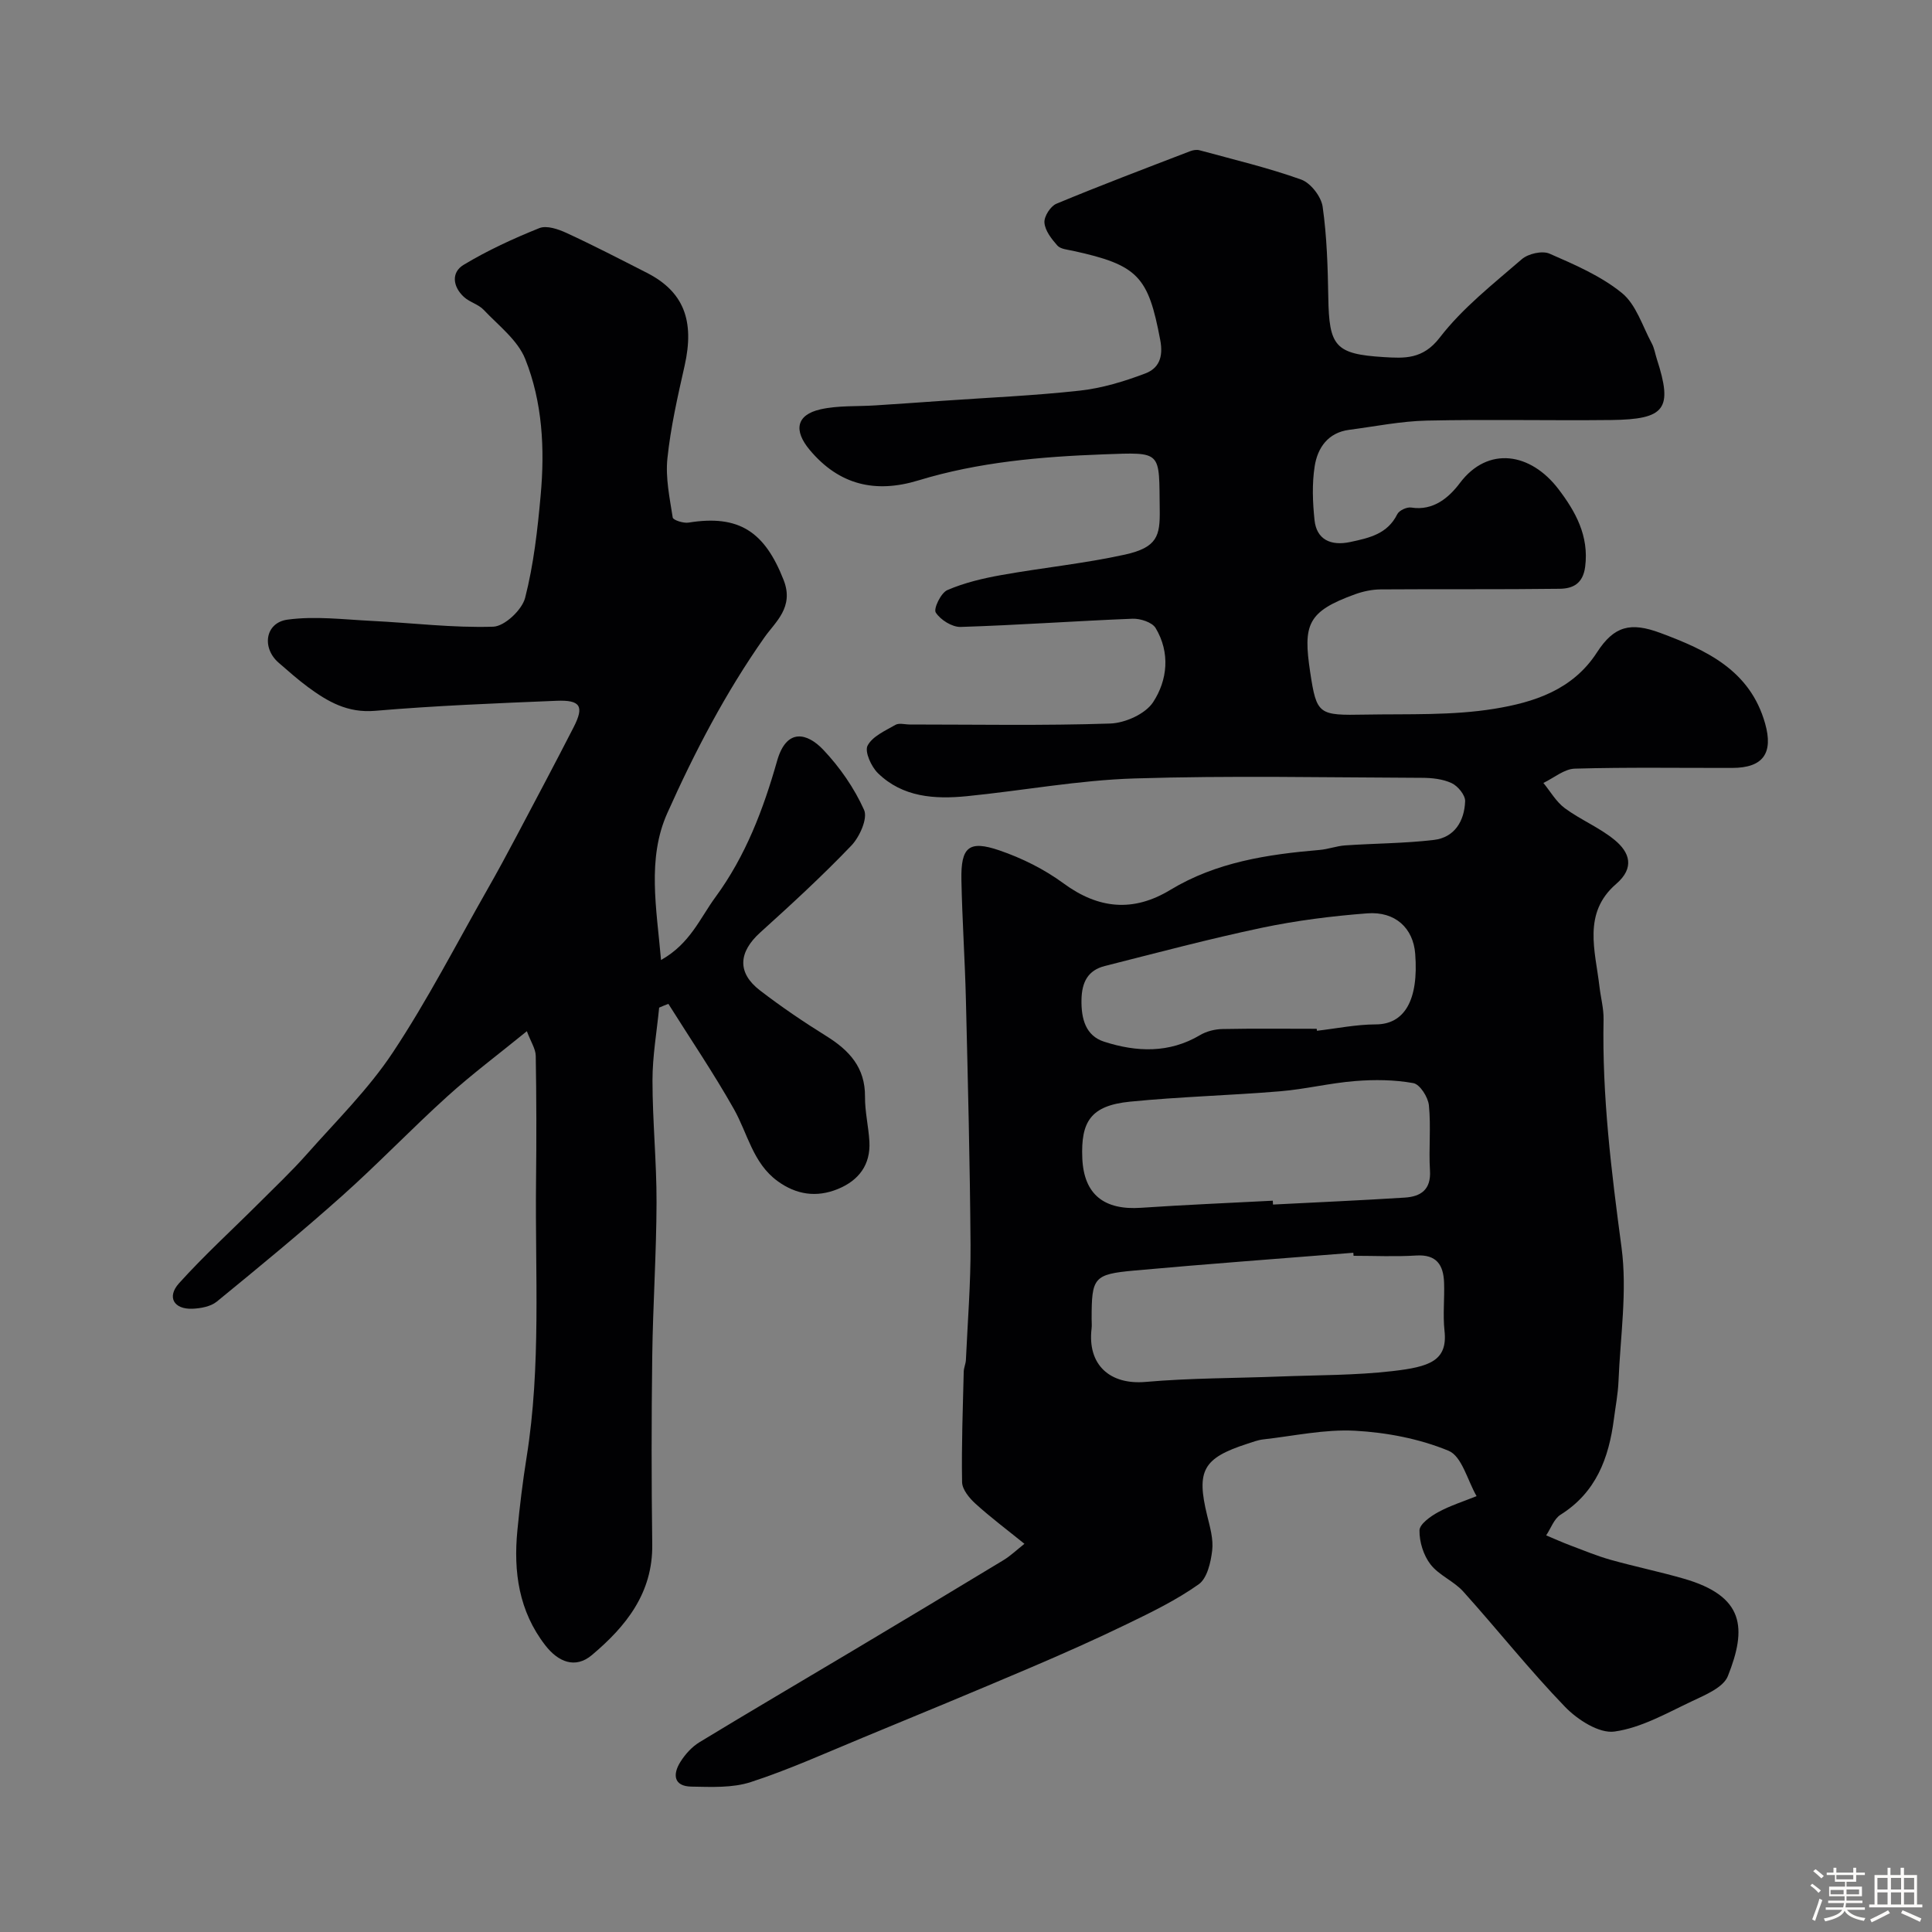 <svg enable-background="new 0 0 400 400" viewBox="0 0 400 400" xmlns="http://www.w3.org/2000/svg"><rect x="0" y="0" width="400" height="400" fill="#808080" stroke="none"/><path d="m374.8 390.4.4-.4c.7.5 1.3 1 1.8 1.4l-.5.5c-.5-.6-1.1-1.1-1.7-1.5zm1 7.3-.6-.3c.5-1.4 1.1-2.8 1.5-4.3.2.1.4.2.6.3-.5 1.3-1 2.8-1.5 4.3zm-.4-10.3.5-.4c.4.3 1 .8 1.7 1.4l-.5.5c-.5-.5-1.1-1-1.7-1.5zm2.5.3h1.7v-1h.6v1h3.5v-1h.6v1h1.8v.5h-1.8v1.4h-2v1h3.2v2h-3.2v.9h3.3v.5h-3.4c0 .3-.1.6-.1.9h4v.5h-3.7c.7.9 1.9 1.5 3.8 1.7-.1.2-.2.4-.3.6-2.1-.4-3.5-1.1-4-2.1-.4 1-1.8 1.7-4 2.2-.1-.2-.2-.4-.3-.6 2.1-.4 3.4-1 3.8-1.8h-3.4v-.5h3.6c.1-.3.1-.6.2-.9h-3.3v-.5h3.4c0-.3 0-.6 0-.9h-3.2v-2h3.3v-1h-2.1v-1.4h-1.7v-.5zm1.1 3.5v1h2.7c0-.3 0-.4 0-.4 0-.1 0-.2 0-.2 0-.1 0-.2 0-.3h-2.7zm1.2-3v.9h3.5v-.9zm4.7 3h-2.6v.6.4h2.6z" fill="#fcfbfa"/><path d="m393.6 386.7h.6v1.5h2.7v6.1h1.1v.6h-11v-.6h1.1v-6.1h2.7v-1.5h.6v1.5h2.1v-1.5zm-2.7 8.8.4.6c-1.2.6-2.5 1.3-3.8 1.9-.1-.2-.2-.4-.3-.6 1.2-.6 2.5-1.2 3.7-1.9zm-2.2-6.7v2.4h2.1v-2.4zm0 3v2.5h2.1v-2.5zm2.8-3v2.4h2.1v-2.4zm0 3v2.5h2.1v-2.5zm6 6.1c-1.4-.7-2.7-1.3-3.9-1.8l.3-.6c1.5.6 2.7 1.2 3.9 1.7zm-1.2-9.1h-2.1v2.4h2.1zm-2.1 3v2.5h2.1v-2.5z" fill="#fcfbfa"/><g fill="#010103"><path d="m212.1 319.63c-3.58-2.9-6.99-5.45-10.13-8.3-1.27-1.15-2.75-2.94-2.78-4.46-.14-7.63.16-15.26.34-22.89.02-.81.41-1.6.45-2.41.36-7.93 1.01-15.87.96-23.8-.12-16.94-.55-33.87-.96-50.8-.2-8.27-.77-16.53-.93-24.81-.13-6.78 1.53-8.26 7.85-6.1 4.68 1.6 9.32 3.91 13.29 6.83 7.28 5.35 14.49 5.97 22.1 1.36 9.53-5.77 20.13-7.36 30.93-8.28 1.78-.15 3.51-.82 5.28-.94 6.12-.42 12.28-.41 18.36-1.13 4.33-.51 6.33-3.95 6.48-8.01.05-1.26-1.5-3.15-2.79-3.75-1.84-.86-4.11-1.1-6.19-1.1-19.83-.07-39.68-.49-59.49.13-11.59.36-23.11 2.52-34.68 3.67-6.67.66-13.3.24-18.43-4.77-1.38-1.35-2.78-4.45-2.14-5.69 1-1.93 3.66-3.09 5.78-4.31.75-.43 1.96-.07 2.96-.07 13.83 0 27.67.26 41.49-.2 3.09-.1 7.28-1.98 8.88-4.41 3-4.57 3.58-10.27.53-15.36-.72-1.2-3.17-1.99-4.78-1.93-11.87.47-23.72 1.33-35.59 1.7-1.77.05-4.17-1.46-5.15-2.98-.51-.78 1.07-4.08 2.4-4.65 3.52-1.52 7.37-2.43 11.18-3.11 8.5-1.52 17.14-2.38 25.56-4.23 6.76-1.49 7.3-3.93 7.23-9.22-.17-12.33.69-11.99-11.66-11.54-12.94.48-25.85 1.59-38.33 5.4-8.86 2.7-16.38.96-22.47-6.31-3.38-4.03-2.81-7.27 2.22-8.41 3.67-.83 7.58-.57 11.38-.82 4.6-.3 9.19-.61 13.79-.94 9.53-.67 19.08-1.07 28.57-2.12 4.58-.51 9.15-1.9 13.48-3.54 2.78-1.05 3.82-3.3 3.12-6.96-2.48-13.11-4.52-15.5-18.11-18.45-1.11-.24-2.53-.35-3.18-1.08-1.21-1.36-2.55-3.07-2.68-4.74-.11-1.27 1.25-3.41 2.48-3.92 9.16-3.81 18.44-7.32 27.7-10.88.59-.23 1.34-.35 1.93-.19 7.04 1.92 14.17 3.61 21.03 6.06 1.97.7 4.16 3.52 4.46 5.63.88 6.19 1.06 12.5 1.17 18.78.16 10.11 1.42 11.73 11.45 12.35 4.28.26 8.12.52 11.62-4.03 4.73-6.15 11.07-11.1 17-16.24 1.32-1.14 4.22-1.8 5.72-1.15 5.22 2.28 10.66 4.62 15.01 8.16 2.94 2.4 4.24 6.84 6.17 10.42.53.98.7 2.16 1.05 3.24 3.34 10.33 1.8 12.5-9.48 12.63-12.72.14-25.44-.16-38.15.12-5.36.12-10.71 1.21-16.06 1.91-4.39.57-6.55 3.72-7.15 7.54-.57 3.64-.42 7.47-.03 11.16.42 3.97 3.3 5.41 7.43 4.52 3.91-.84 7.67-1.65 9.7-5.75.38-.78 1.98-1.52 2.88-1.38 4.65.75 7.9-2.17 10.08-5.07 5.82-7.74 14.67-6.3 20.43 1.28 3.48 4.57 6.34 9.64 5.51 16.05-.46 3.57-2.62 4.53-5.29 4.56-12.35.16-24.71.04-37.06.13-1.75.01-3.59.4-5.24.99-9.97 3.6-10.82 6.3-9.34 16.15 1.34 8.88 1.76 8.95 11.41 8.78 8.93-.16 18 .22 26.75-1.21 8.07-1.32 16.16-3.84 21.21-11.66 3.56-5.51 6.97-6.33 13.15-4.03 9.51 3.55 18.55 7.69 21.67 18.75 1.73 6.12-.4 9.18-6.8 9.19-10.87.02-21.74-.16-32.6.15-2.2.06-4.34 1.93-6.51 2.96 1.46 1.77 2.65 3.91 4.44 5.23 3.27 2.41 7.17 4 10.29 6.56 3.13 2.56 4.24 5.76.34 9.12-7 6.04-4.32 13.83-3.46 21.24.26 2.27.89 4.54.85 6.79-.32 15.88 1.62 31.52 3.72 47.23 1.21 9.07-.26 18.5-.63 27.76-.11 2.6-.62 5.19-.95 7.78-1.05 8.07-3.68 15.18-11.05 19.8-1.35.85-2 2.82-2.97 4.27 1.69.71 3.37 1.47 5.08 2.11 2.74 1.03 5.45 2.16 8.26 2.95 4.99 1.4 10.08 2.45 15.06 3.88 12.74 3.64 13.15 10.3 9.22 20.19-.93 2.35-4.64 3.89-7.37 5.18-5.24 2.47-10.56 5.54-16.12 6.31-3.16.44-7.65-2.45-10.22-5.11-7.37-7.63-13.98-15.99-21.08-23.88-1.94-2.16-5.02-3.35-6.77-5.61-1.46-1.88-2.33-4.68-2.29-7.05.02-1.3 2.28-2.91 3.86-3.77 2.51-1.37 5.29-2.24 7.96-3.32-1.88-3.25-3.04-8.25-5.79-9.39-6.02-2.49-12.81-3.79-19.37-4.15-6.3-.34-12.71 1.09-19.06 1.8-1.11.13-2.19.56-3.26.9-9.17 2.97-10.57 5.55-8.3 14.85.58 2.37 1.32 4.9 1.04 7.24-.29 2.47-1.04 5.76-2.79 7-4.6 3.26-9.77 5.78-14.88 8.25-6.6 3.2-13.32 6.18-20.07 9.06-11.52 4.91-23.08 9.69-34.66 14.47-7.67 3.17-15.26 6.61-23.13 9.17-3.8 1.24-8.17 1.01-12.28.94-3.7-.06-3.92-2.53-2.29-5.12.99-1.58 2.38-3.12 3.96-4.08 10.59-6.44 21.29-12.7 31.93-19.06 10.36-6.18 20.71-12.39 31.02-18.64 1.48-.9 2.79-2.17 4.32-3.37zm68.14-59.63c-.02-.21-.03-.42-.05-.63-15.11 1.21-30.22 2.31-45.31 3.68-8.48.77-8.87 1.44-8.87 10.02 0 .67.07 1.34-.01 2-.9 7.52 3.81 11.69 11.2 11.04 9.24-.81 18.57-.76 27.85-1.12 7.76-.3 15.57-.23 23.27-1.12 7.58-.88 11.44-2.09 10.75-8.34-.36-3.29.03-6.66-.09-9.98-.13-3.6-1.51-5.87-5.75-5.61-4.32.27-8.66.06-12.99.06zm-16.72-11.41c.01.27.03.54.04.8 9.09-.47 18.19-.86 27.27-1.44 3.33-.21 5.48-1.63 5.23-5.62-.28-4.48.23-9.02-.22-13.48-.17-1.7-1.86-4.35-3.22-4.6-3.92-.71-8.05-.75-12.05-.43-5.21.41-10.34 1.69-15.55 2.12-10.35.86-20.76 1.12-31.09 2.15-8.15.82-10.17 4.16-9.85 11.73.33 7.58 4.61 10.76 12.16 10.24 9.09-.62 18.19-.99 27.28-1.47zm9.09-35.59c.02.14.03.28.05.41 4.06-.47 8.13-1.31 12.19-1.32 5.87-.01 8.91-4.92 8.15-14.65-.41-5.26-4.11-8.79-9.94-8.34-7.3.56-14.62 1.48-21.77 2.98-10.92 2.3-21.72 5.18-32.55 7.92-3.5.89-4.76 3.33-4.83 6.98-.07 3.99.87 7.47 4.71 8.7 6.67 2.14 13.42 2.44 19.85-1.38 1.33-.79 3.07-1.22 4.63-1.25 6.5-.13 13.01-.05 19.51-.05z"/><path d="m136.47 208.62c-.49 5.01-1.38 10.02-1.38 15.04 0 8.43.86 16.86.84 25.3-.03 10.6-.75 21.19-.89 31.8-.17 13-.17 26 0 38.99.14 10.08-5.45 16.98-12.49 22.91-3.45 2.91-6.98 1.43-9.65-2.01-5.48-7.07-6.62-15.22-5.78-23.8.49-5.05 1.1-10.1 1.9-15.1 3.04-18.94 1.75-38.02 1.96-57.04.1-8.7.09-17.4-.06-26.1-.02-1.45-1.01-2.89-1.84-5.11-5.92 4.82-11.41 8.92-16.47 13.5-7.39 6.68-14.29 13.91-21.72 20.54-8.46 7.55-17.22 14.76-26 21.94-1.26 1.03-3.33 1.41-5.05 1.48-3.83.15-5.35-2.41-2.78-5.27 5.21-5.78 10.99-11.05 16.51-16.56 3.35-3.35 6.8-6.61 9.94-10.15 6.1-6.9 12.77-13.46 17.82-21.08 7.18-10.82 13.15-22.46 19.59-33.77 2.09-3.66 4.09-7.37 6.06-11.09 3.96-7.49 7.94-14.97 11.8-22.51 2.2-4.31 1.42-5.64-3.55-5.44-12.54.52-25.09 1.01-37.59 2.08-5.66.48-9.78-1.89-13.88-4.92-2.11-1.56-4.08-3.32-6.06-5.03-3.56-3.08-2.81-8.3 1.82-8.93 5.69-.78 11.61-.03 17.42.26 8.4.41 16.81 1.47 25.18 1.2 2.35-.08 5.96-3.48 6.6-5.97 1.77-6.91 2.58-14.12 3.22-21.26.87-9.58.38-19.25-3.2-28.2-1.57-3.92-5.54-6.93-8.61-10.18-1.08-1.14-2.89-1.57-4.07-2.65-2.31-2.11-2.7-5.08-.07-6.66 4.96-2.99 10.29-5.44 15.67-7.6 1.52-.61 3.92.21 5.63 1 5.62 2.59 11.11 5.44 16.63 8.25 7.63 3.89 9.93 9.89 7.82 19.25-1.43 6.34-2.89 12.73-3.56 19.18-.42 4.01.47 8.19 1.1 12.24.08.53 2.21 1.22 3.27 1.05 10.49-1.7 15.79 1.91 19.7 11.91 2.2 5.62-1.75 8.68-3.95 11.81-8.07 11.46-14.5 23.8-20.16 36.47-4.19 9.4-2.22 19.58-1.28 30.37 6.03-3.39 8.07-8.67 11.26-13.01 6.26-8.53 9.92-18.18 12.77-28.22 1.96-6.9 6.26-5.78 9.55-2.31 3.43 3.62 6.43 7.94 8.46 12.47.79 1.77-.93 5.6-2.65 7.39-6 6.27-12.41 12.16-18.85 17.98-4.51 4.07-4.83 8.33-.05 12 4.4 3.38 9.01 6.51 13.72 9.44 4.76 2.96 8.07 6.51 8.02 12.55-.03 3.09.73 6.19.91 9.29.27 4.84-2.23 8.08-6.55 9.84-4.39 1.79-8.58 1.19-12.47-1.65-5.12-3.74-6.17-9.84-9.04-14.92-4.2-7.44-9.01-14.53-13.56-21.77-.65.23-1.28.51-1.91.78z"/></g></svg>